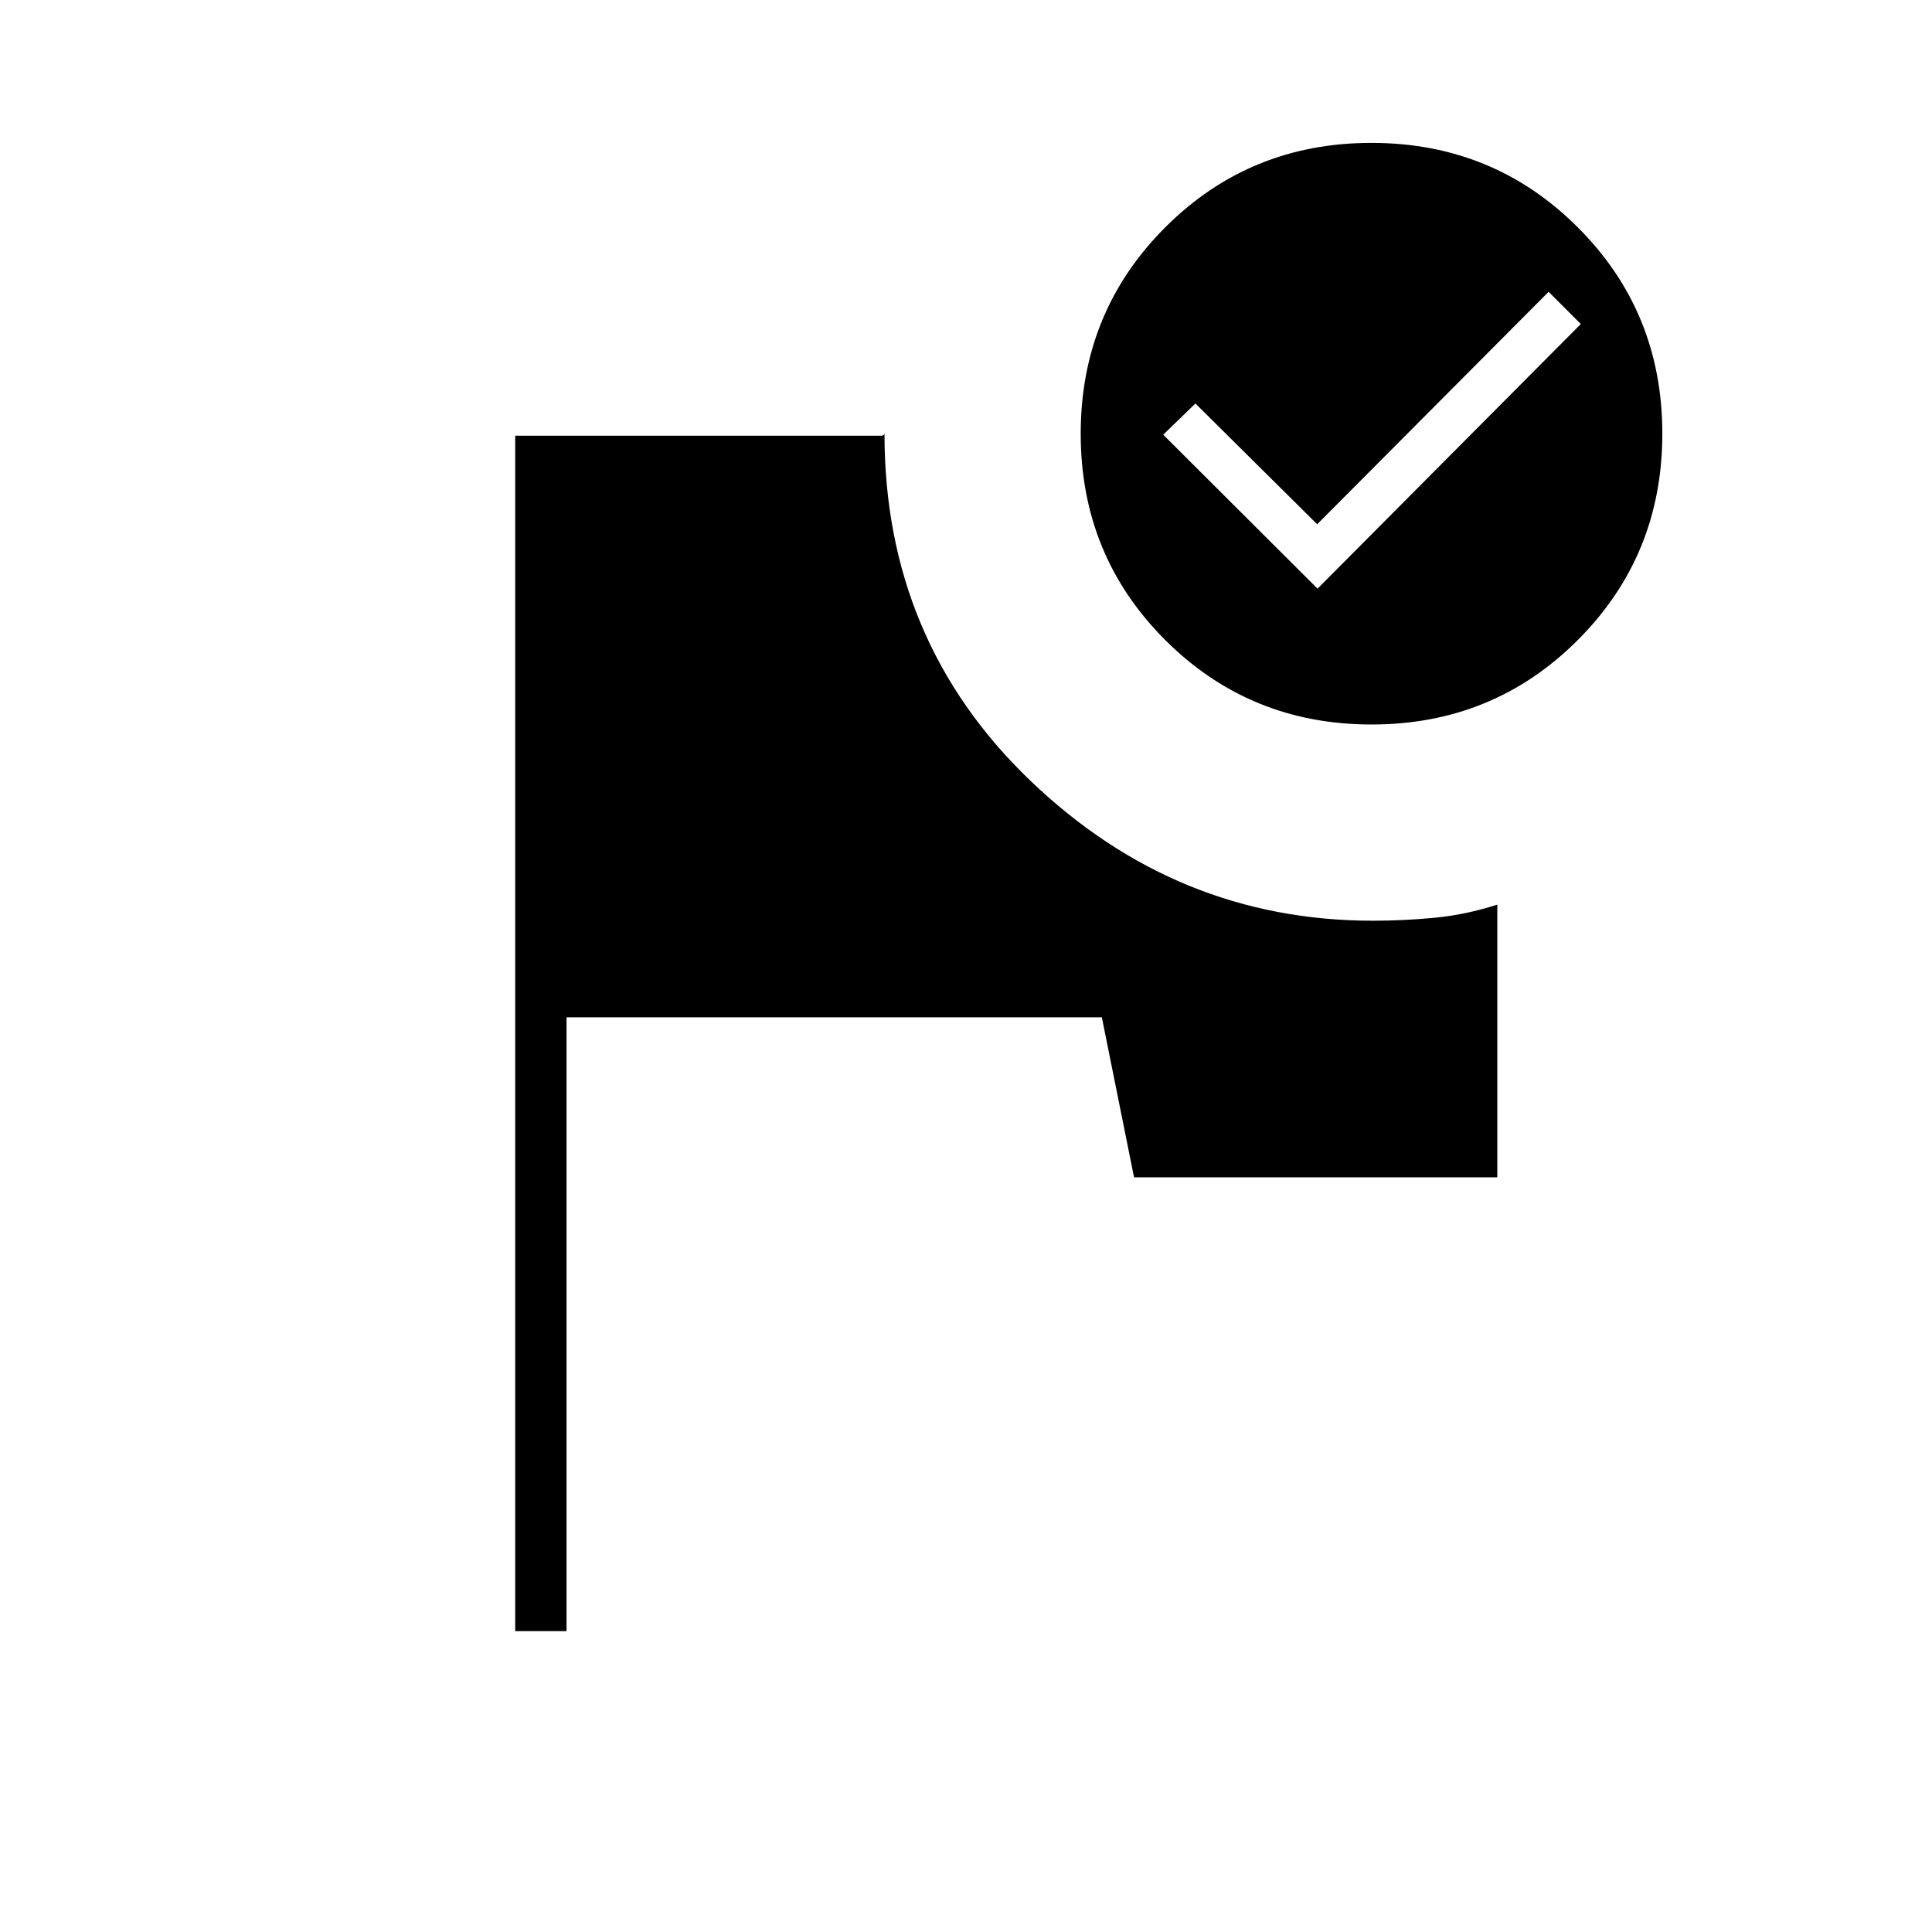 <svg xmlns="http://www.w3.org/2000/svg" height="24" viewBox="0 -960 960 960" width="24"><path d="M256-149.5v-594h182q1-.09 1.25-.59t.25-.41q0 103 72.57 172.5t170.11 69.5q15.56 0 30.94-1.5t30.88-6.5V-375H563.5l-16-79.5h-266v305H256ZM681.47-889Q742-889 784-847.03q42 41.96 42 102.5Q826-684 784.03-642q-41.96 42-102.5 42Q621-600 579-641.97q-42-41.96-42-102.5Q537-805 578.97-847q41.96-42 102.5-42Zm-26.79 221.5L785.5-799l-16-16-115 115.5-60.5-60-16 15.5 76.68 76.5Z"/></svg>